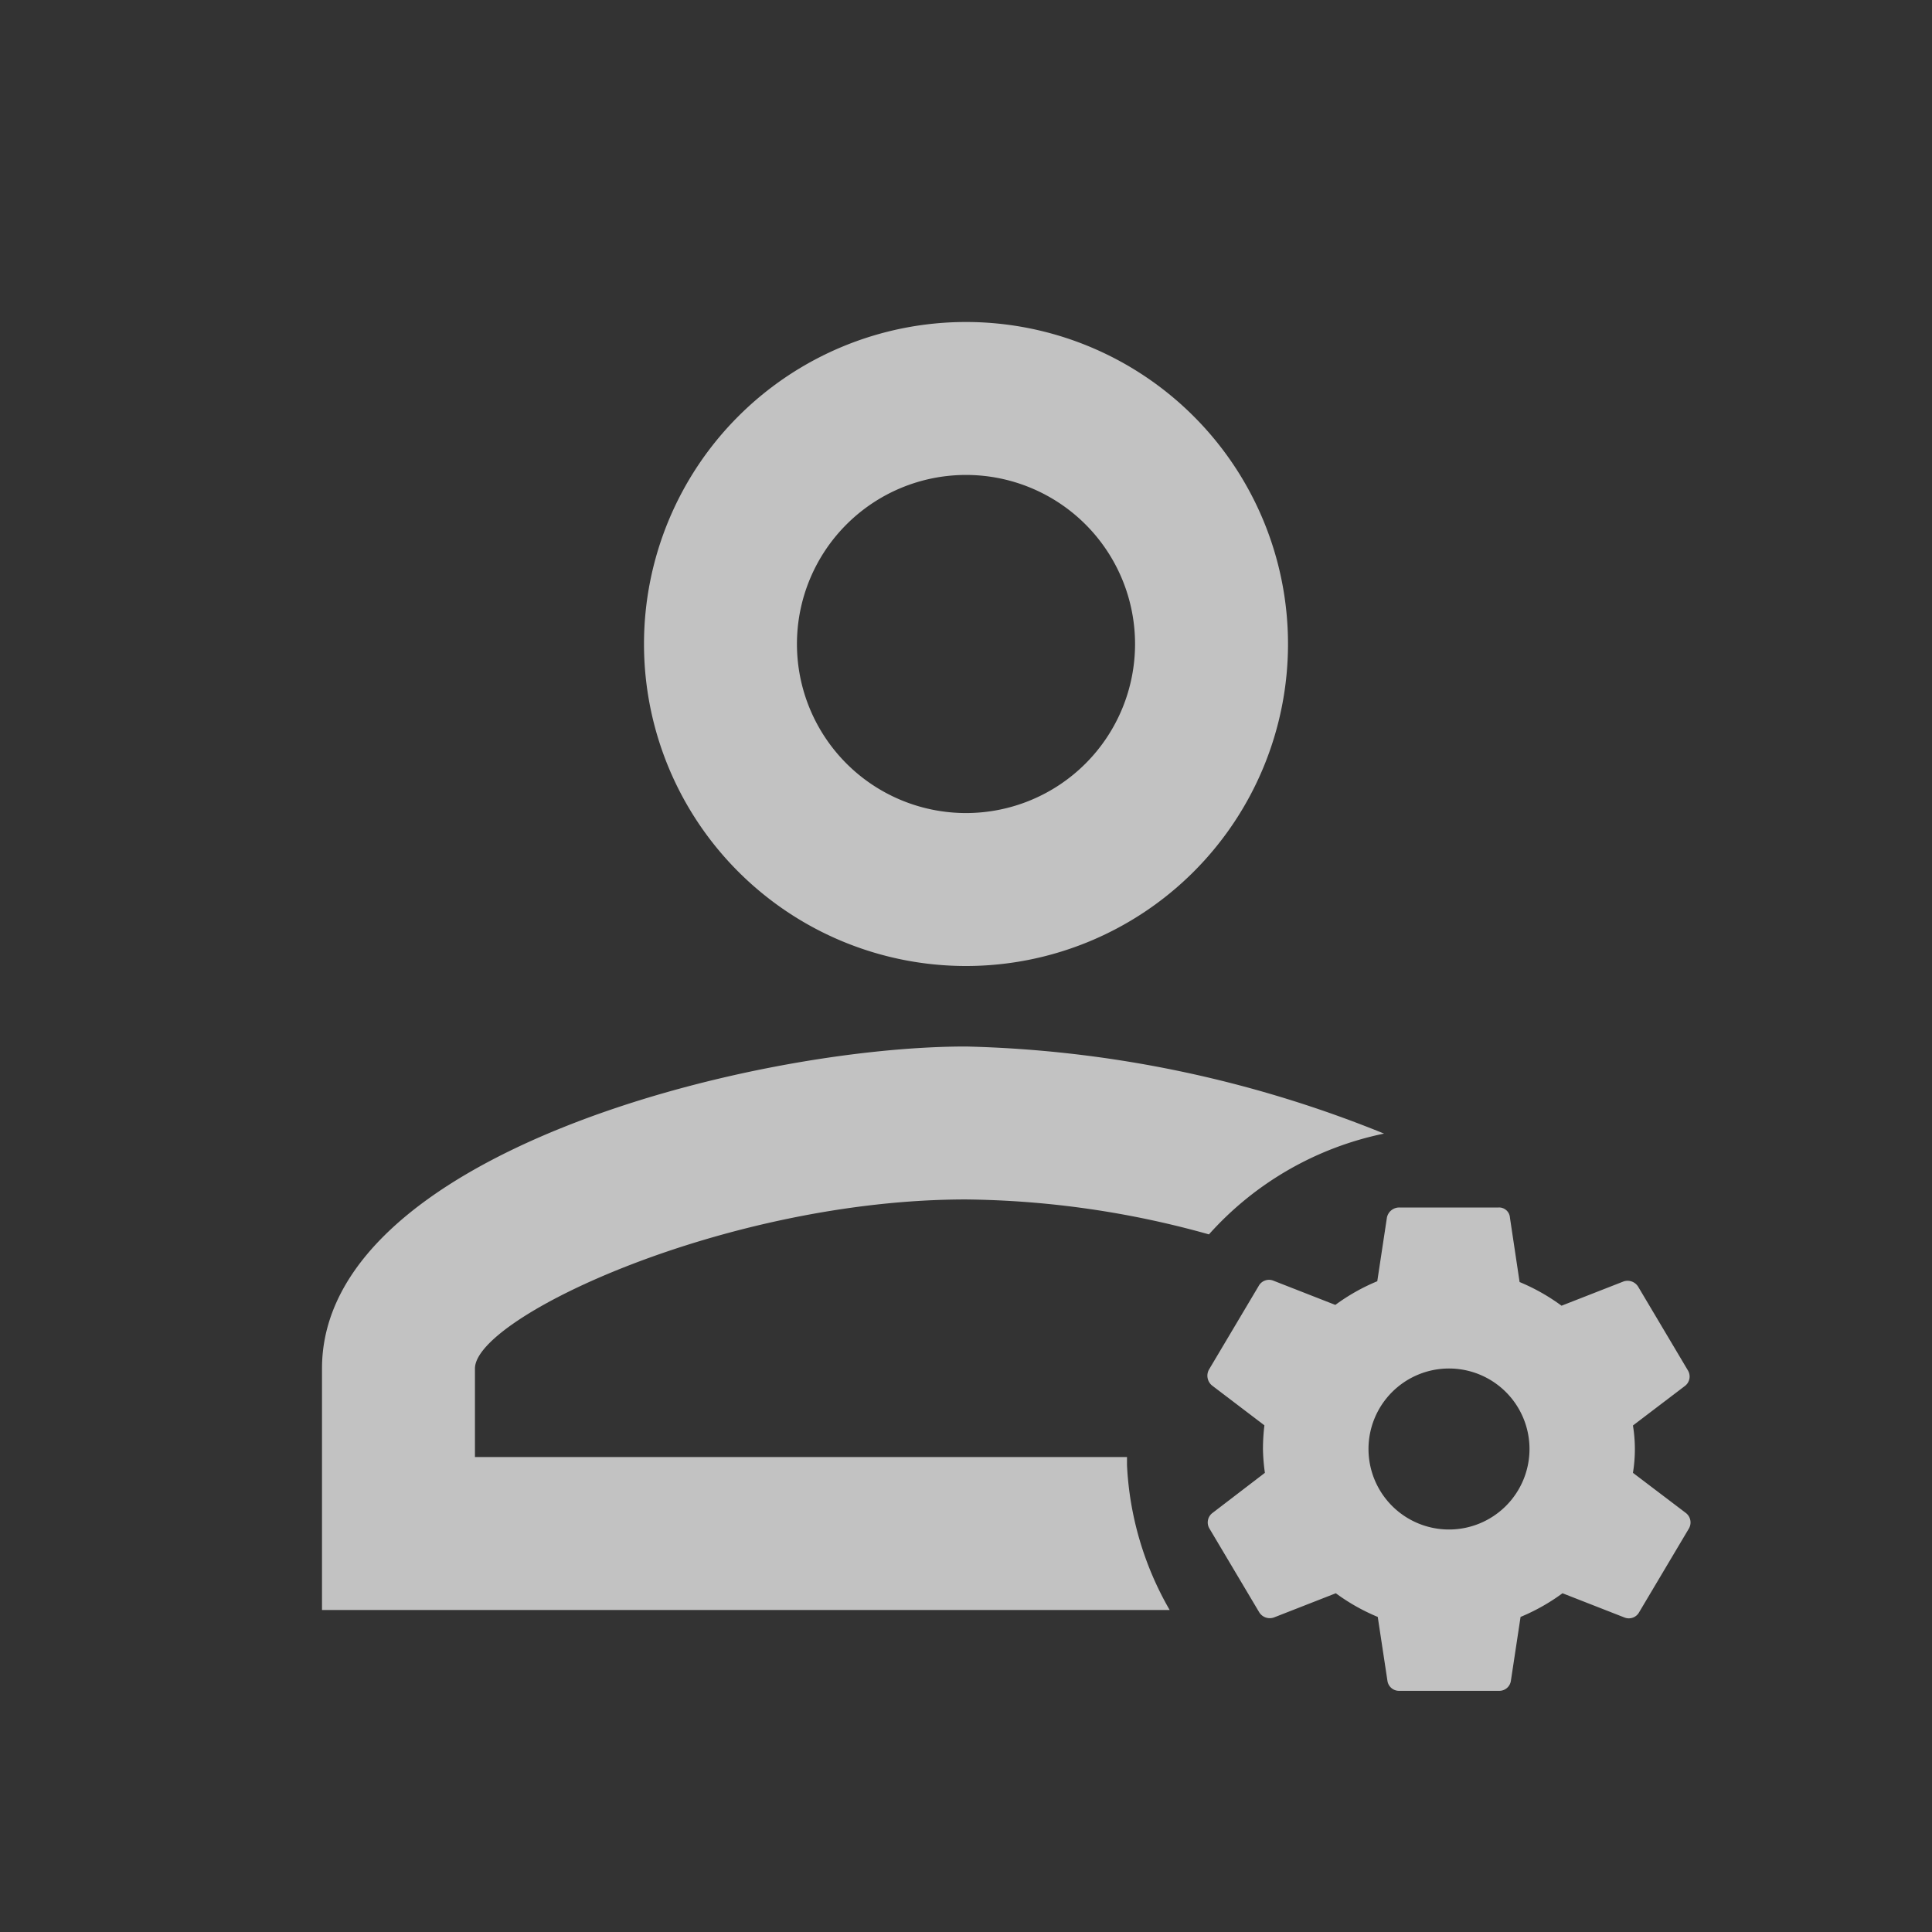 <svg xmlns="http://www.w3.org/2000/svg" width="24" height="24" viewBox="0 0 24 24"><rect x="0" y="0" width="24" height="24" fill="#333333" stroke="none"/><defs><style>.a{opacity:0.7;}.b{fill:none;fill-rule:evenodd;}.c{fill:#fff;}</style></defs><g class="a"><path class="b" d="M0,0H24V24H0Z"/><path class="c" d="M12,13a14.7,14.7,0,0,1,5.193,1.082,4,4,0,0,0-2.175,1.252A11.569,11.569,0,0,0,12,14.9c-2.97,0-6.1,1.46-6.1,2.1h0v1.1H14l0,.1a3.977,3.977,0,0,0,.53,1.8H4V17C4,14.34,9.33,13,12,13Zm0-9A4,4,0,1,1,8,8,4,4,0,0,1,12,4Zm0,1.9A2.1,2.1,0,1,0,14.1,8,2.1,2.1,0,0,0,12,5.9Z"/><path class="c" d="M18.613,15a.135.135,0,0,1,.144.126h0l.12.8a2.477,2.477,0,0,1,.521.294h0l.767-.3a.154.154,0,0,1,.186.066h0l.617,1.038a.147.147,0,0,1-.036.192h0l-.647.492a1.813,1.813,0,0,1,0,.588h0l.659.5a.149.149,0,0,1,.036.192h0l-.617,1.038a.146.146,0,0,1-.186.066h0l-.767-.3a2.48,2.48,0,0,1-.521.294h0l-.12.792a.145.145,0,0,1-.15.126H17.385a.145.145,0,0,1-.15-.126h0l-.12-.792a2.477,2.477,0,0,1-.521-.294h0l-.767.3a.154.154,0,0,1-.186-.066h0l-.617-1.038a.147.147,0,0,1,.036-.192h0l.653-.5A2.351,2.351,0,0,1,15.689,18a2.437,2.437,0,0,1,.018-.294h0l-.647-.492a.157.157,0,0,1-.042-.2h0l.617-1.038a.146.146,0,0,1,.186-.066h0l.767.3a2.477,2.477,0,0,1,.521-.294h0l.12-.792A.156.156,0,0,1,17.385,15h1.228ZM18,17a1,1,0,1,0,1,1A1,1,0,0,0,18,17Z"/></g></svg>